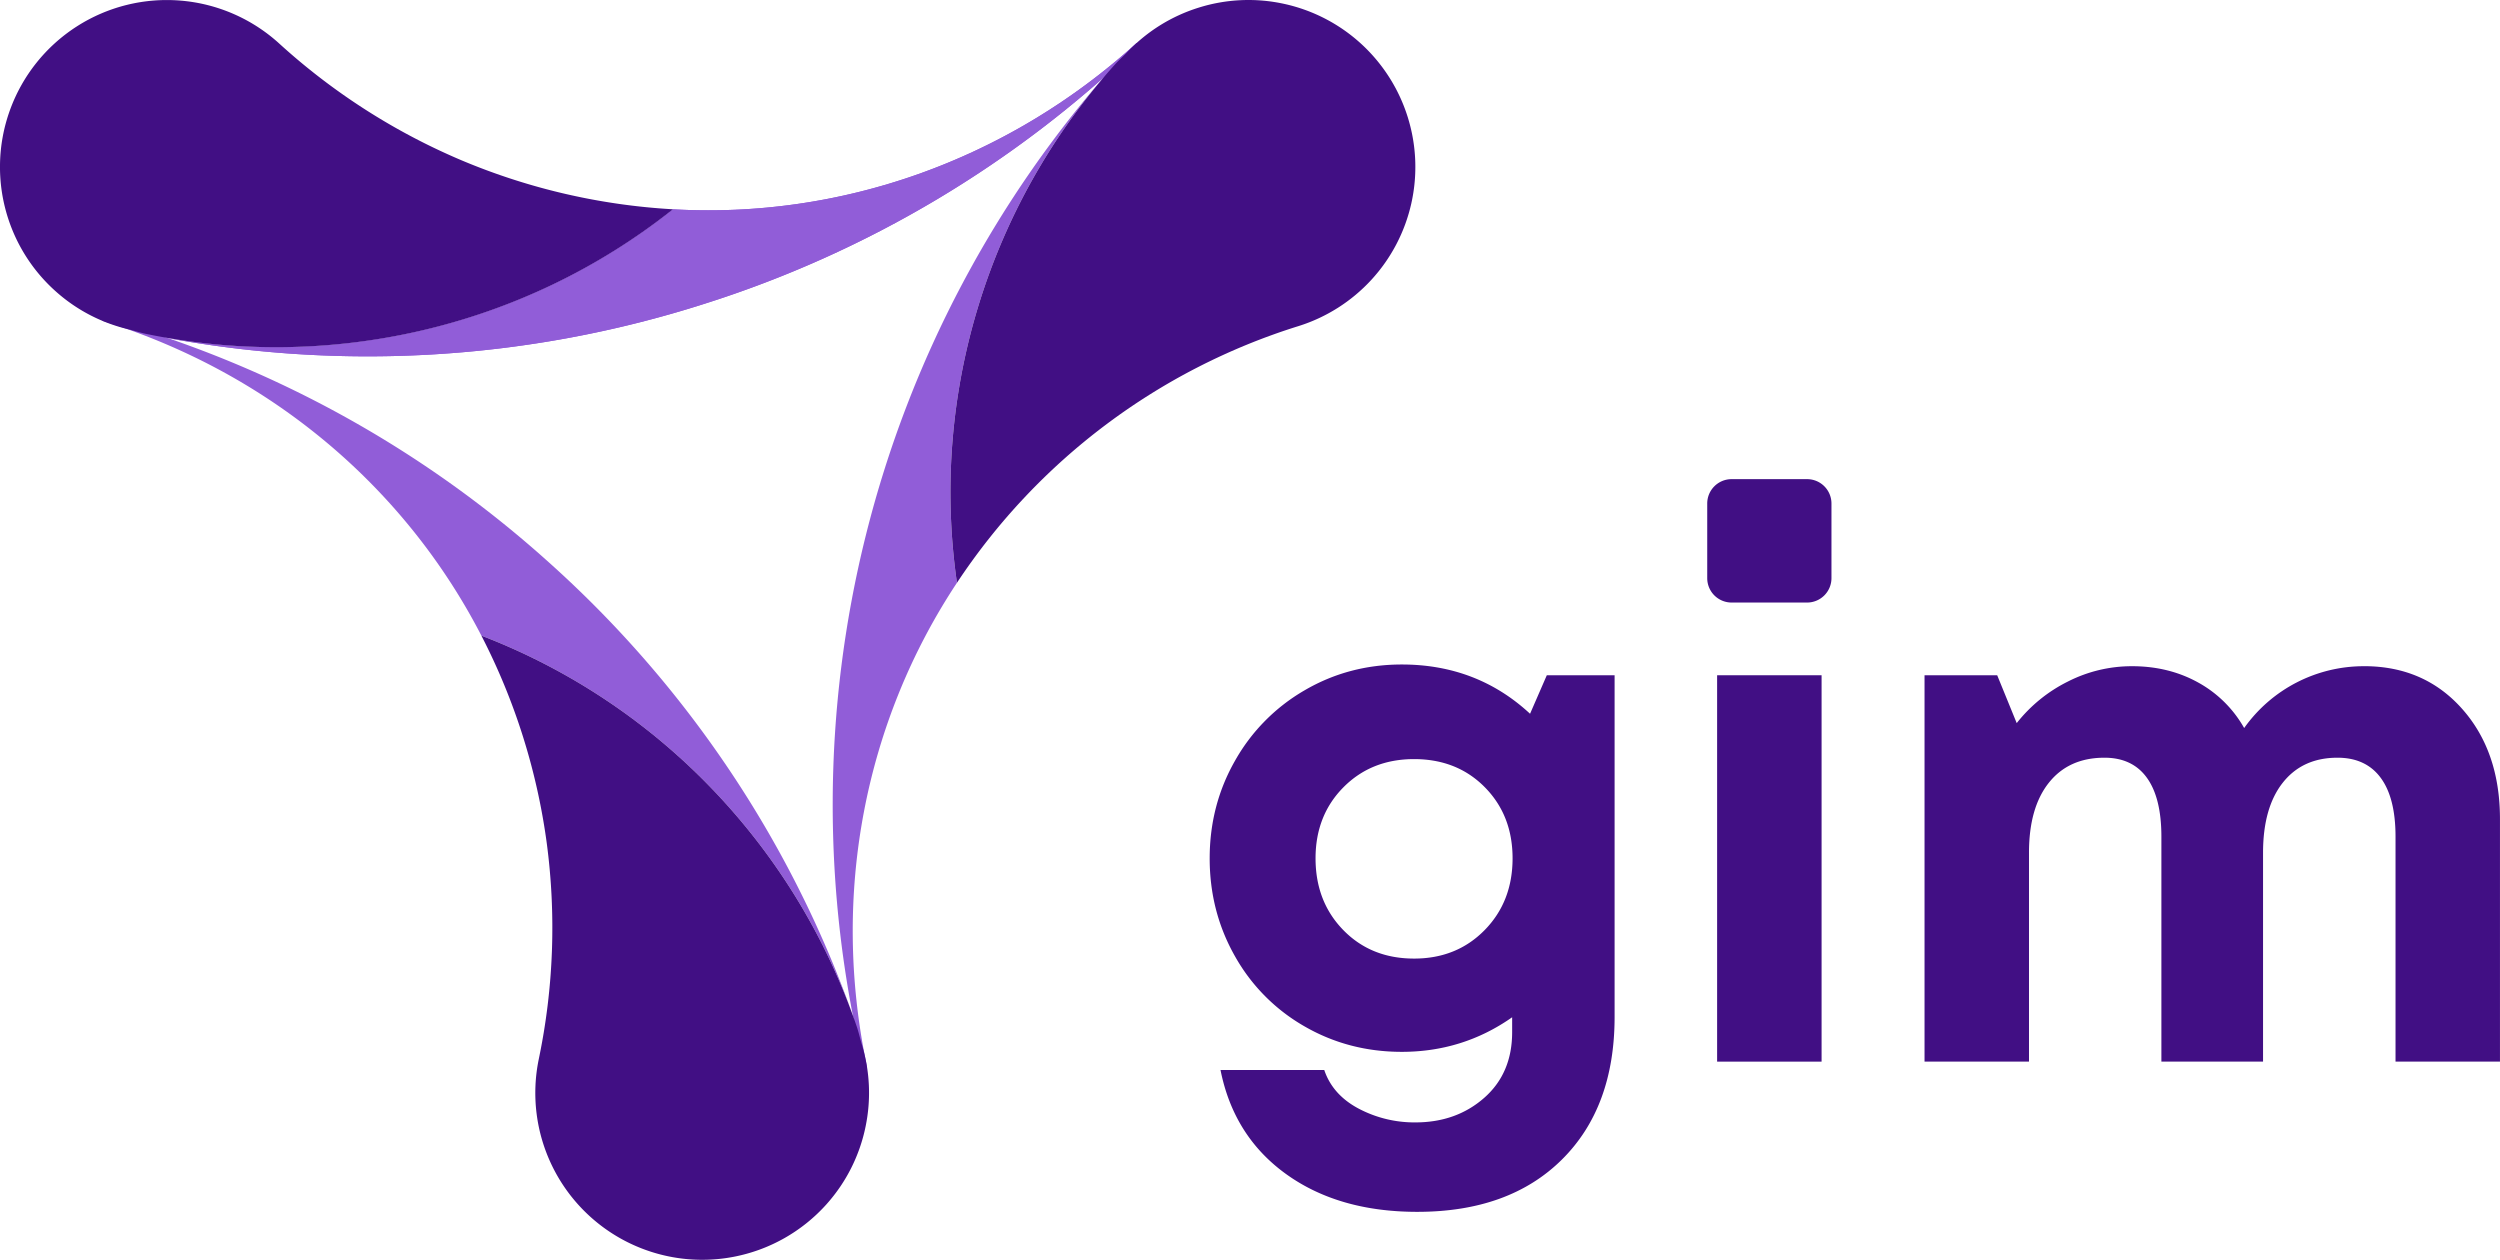 <svg xmlns="http://www.w3.org/2000/svg" viewBox="0 0 1793.51 903.84"><defs><style>.cls-1{fill:#915dd8;}.cls-2{fill:#410f84;}</style></defs><g id="Ebene_2" data-name="Ebene 2"><g id="Ebene_1-2" data-name="Ebene 1"><path class="cls-1" d="M799.94,46.2h0c-89.18,99-133.17,234.84-113.41,371.88-65.93,99.56-90.64,223.58-64.57,347a1.05,1.05,0,0,1-.8,1.24h0a1.06,1.06,0,0,1-1.25-.78,797.67,797.67,0,0,1,180-719.32Z"/><path class="cls-1" d="M104.37,239.45h0c130.49,27.17,270-3.22,378.4-89.31C602,157,721.58,115.85,815.06,31.18a1.05,1.05,0,0,1,1.47.07h0a1.05,1.05,0,0,1,0,1.47A793.14,793.14,0,0,1,505.92,217.77,792.73,792.73,0,0,1,104.37,239.45Z"/><path class="cls-1" d="M104.37,239.45h0c130.49,27.17,270-3.22,378.4-89.31C602,157,721.58,115.85,815.06,31.18a1.05,1.05,0,0,1,1.47.07h0a1.05,1.05,0,0,1,0,1.47A793.14,793.14,0,0,1,505.92,217.77,792.73,792.73,0,0,1,104.37,239.45Z"/><path class="cls-1" d="M614.63,736.44h0c-43-126.17-140-230.82-269.29-280.44C290.6,349.88,194.4,267.8,74,230.35a1.05,1.05,0,0,1-.7-1.3h0a1.07,1.07,0,0,1,1.29-.71A793.17,793.17,0,0,1,391.81,401.69,792.7,792.7,0,0,1,614.63,736.44Z"/><path class="cls-2" d="M331.26,115.07a461.59,461.59,0,0,1-131-83.89h0A119.72,119.72,0,0,0,5.63,156.06l.09.28a119.32,119.32,0,0,0,33.41,51.92s0,0,0,0h0A119.15,119.15,0,0,0,91.4,236.06h0c4.36,1.05,8.6,2.49,13,3.39,130.49,27.17,270-3.22,378.4-89.31A457.7,457.7,0,0,1,331.26,115.07Z"/><path class="cls-2" d="M1009.85,83.82A119.68,119.68,0,0,0,921.71,2.88l-.28-.06a119.24,119.24,0,0,0-61.68,2.72h0A119.26,119.26,0,0,0,809.4,36.69h0c-3.1,3.24-6.48,6.18-9.46,9.5C710.76,145.24,666.77,281,686.53,418.08A456.9,456.9,0,0,1,931.58,233.93h0a119.66,119.66,0,0,0,78.27-150.11Z"/><path class="cls-2" d="M618.31,749.34h0c-1.31-4.28-2.24-8.66-3.68-12.89-43-126.17-140-230.82-269.29-280.44a457.76,457.76,0,0,1,46.83,148.31,461.29,461.29,0,0,1-5.64,155.45h0A119.72,119.72,0,0,0,593,863.87l.19-.22a119.19,119.19,0,0,0,27.72-55.17v0h0A119.24,119.24,0,0,0,618.31,749.34Z"/><path class="cls-2" d="M1313.9,361.23v53.54a17.5,17.5,0,0,1-17.49,17.5h-54.15a17.5,17.5,0,0,1-17.49-17.5V361.23a17.49,17.49,0,0,1,17.49-17.49h54.15a17.49,17.49,0,0,1,17.49,17.49"/><path class="cls-2" d="M1109.69,484.43h48.63V729.54q0,64.9-37.85,102.38t-103.76,37.46q-56.38,0-94-27.06t-47.11-74.69h74.43q6,17.79,24.68,27.7a85.61,85.61,0,0,0,40.73,9.89q29.32,0,49.38-17.66t20-47.24V729.79q-35.33,24.81-79.19,24.81-38.1,0-69.8-18.3A132.63,132.63,0,0,1,886,686.06q-18.18-32-18.17-70.3,0-38.09,18.17-70a134.59,134.59,0,0,1,49.87-50.5q31.71-18.54,69.8-18.55,53.88,0,92,35.34Zm-95.23,203.26q30.57,0,50.62-20.43t20.05-51.5q0-30.82-19.92-51t-50.75-20.18q-30.59,0-50.63,20.18t-20.05,51q0,31.08,19.93,51.5T1014.46,687.69Z"/><path class="cls-2" d="M1231.87,761.62V484.43h74.94V761.62Z"/><path class="cls-2" d="M1696,477.92q43.11,0,70.3,30.57t27.19,79.2V761.62h-74.93V600.22q0-27.83-10.65-42.23t-31-14.41q-25.08,0-39.23,17.92t-14.16,50.25V761.62h-72.93V600.22q0-27.83-10.4-42.23t-30.45-14.41q-25.56,0-39.85,17.92t-14.28,50.25V761.62h-74.94V484.43h52.13l14,34.34a107.68,107.68,0,0,1,36.72-29.83,101.09,101.09,0,0,1,46-11q26.31,0,47.37,11.65a84.7,84.7,0,0,1,33.08,32.71,105.2,105.2,0,0,1,86-44.36Z"/></g></g></svg>